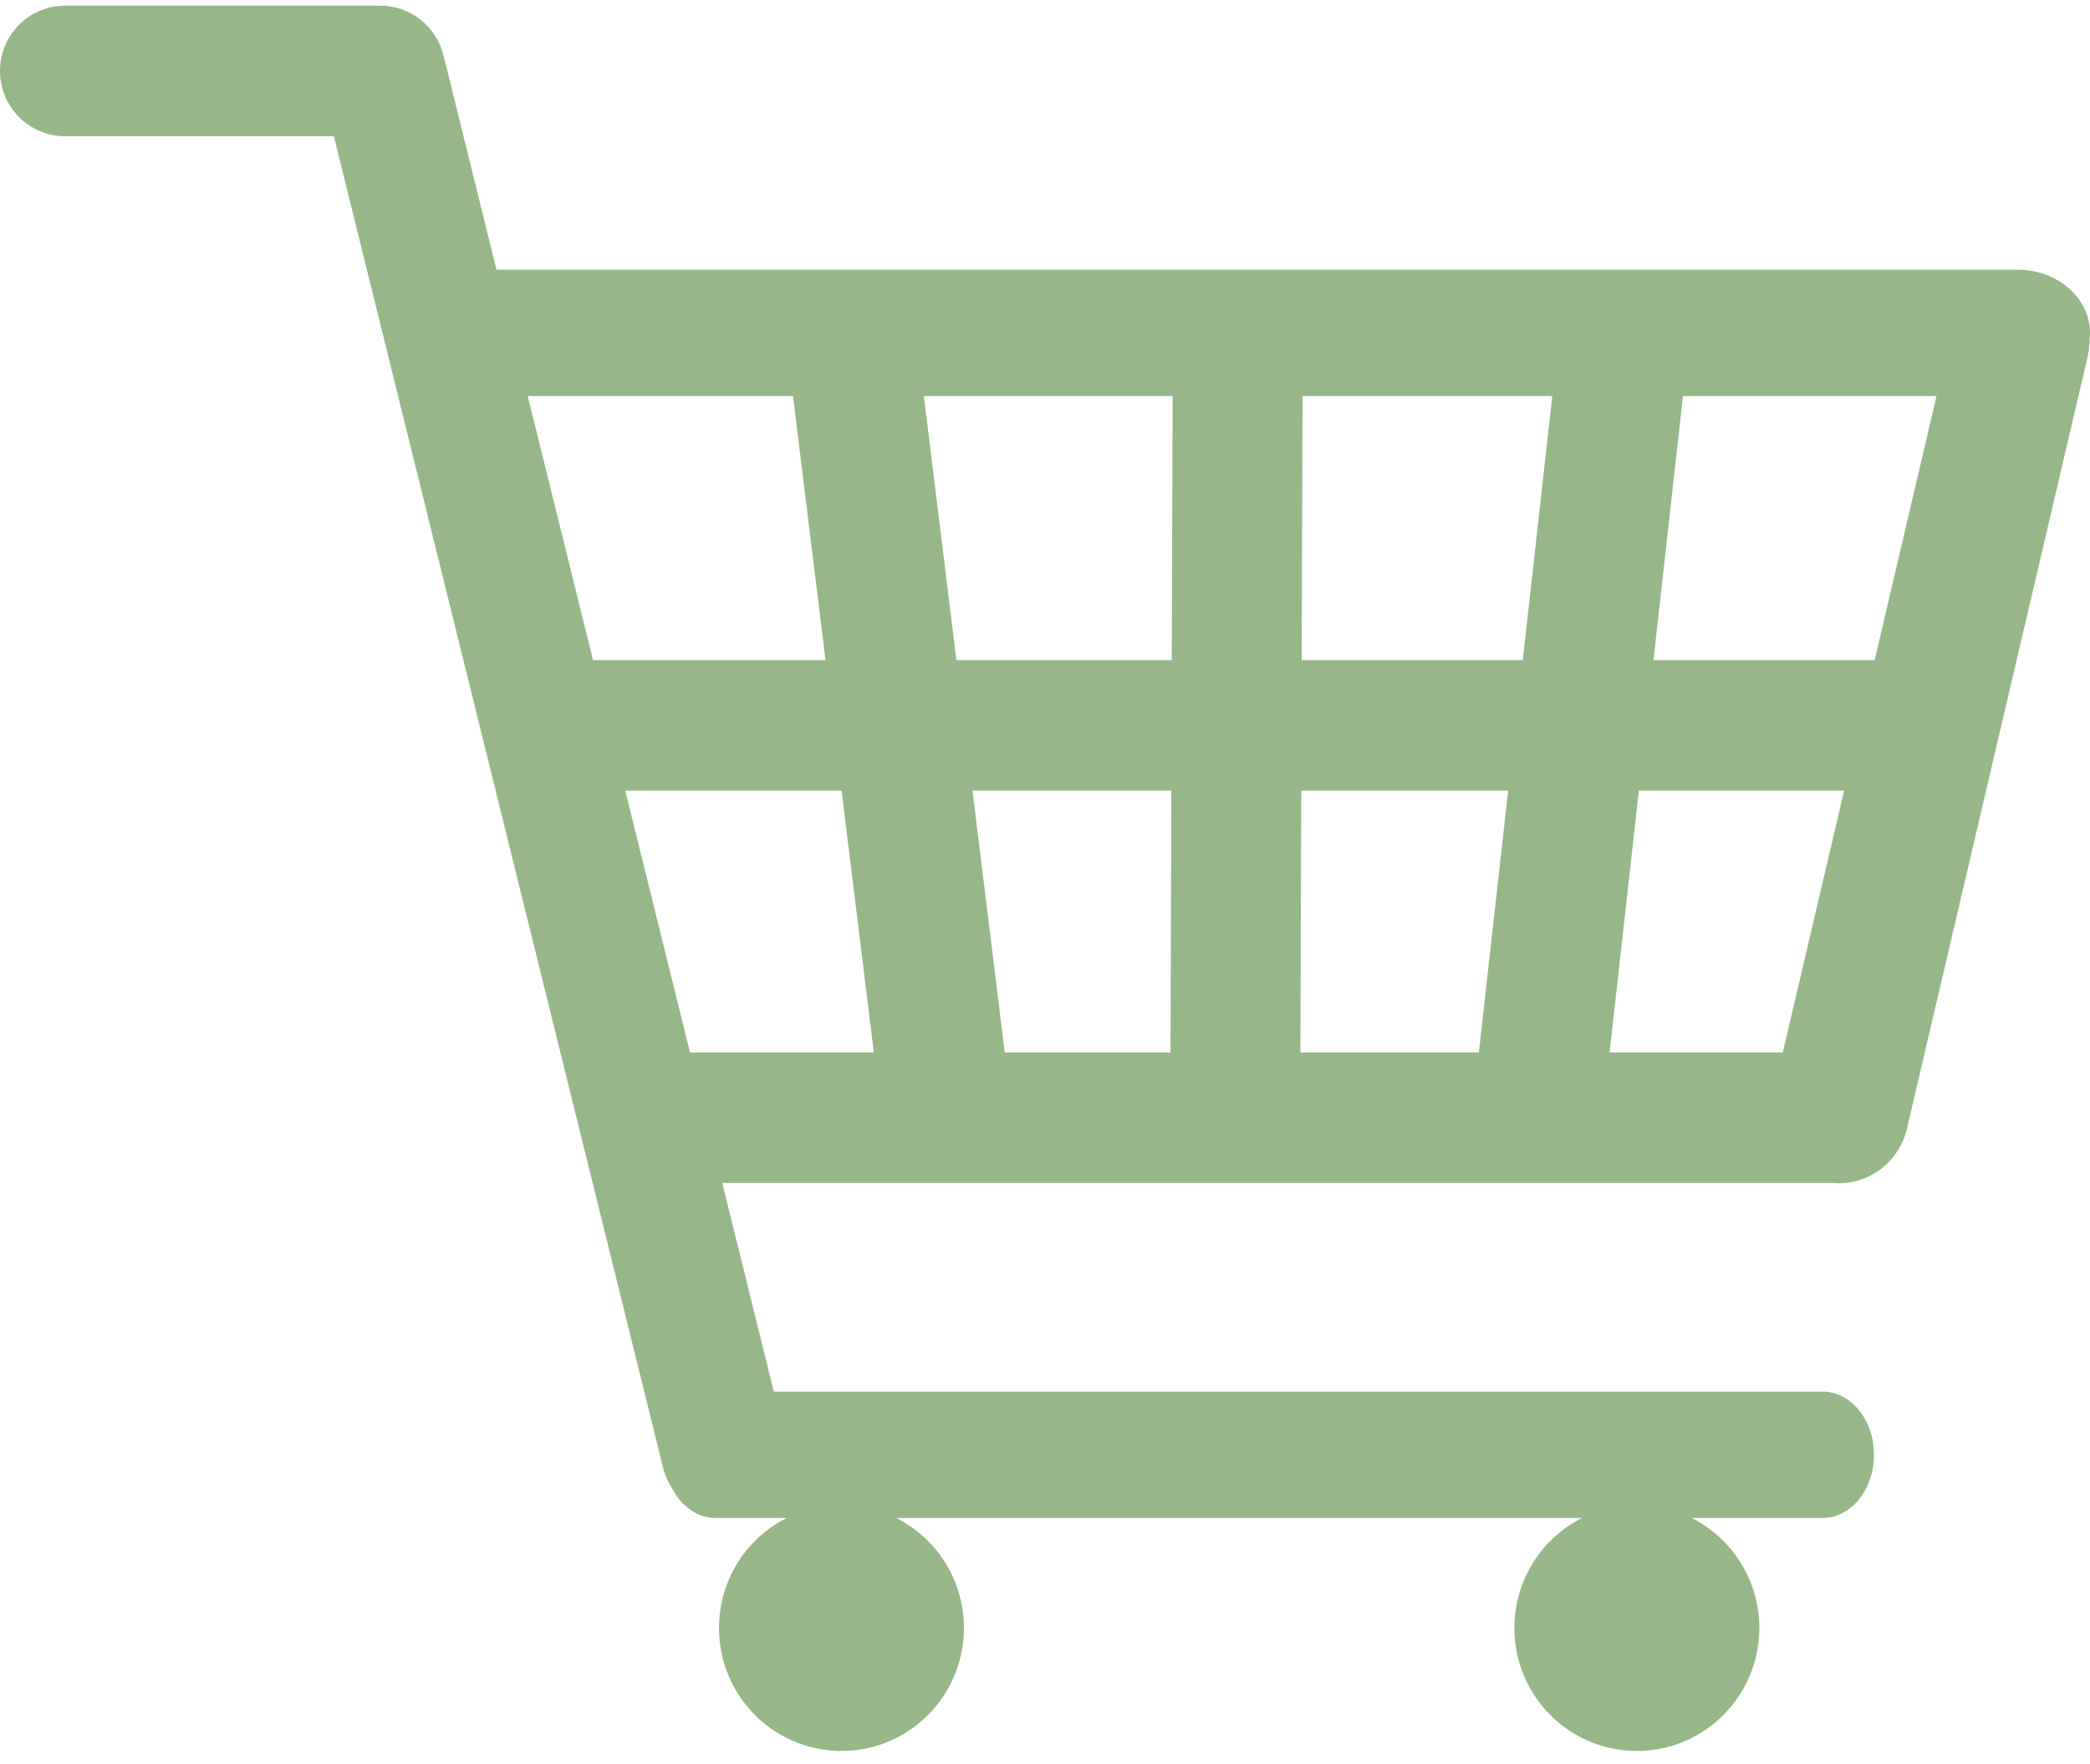 <svg width="77" height="65" viewBox="0 0 77 65" fill="none" xmlns="http://www.w3.org/2000/svg">
<path d="M1.13706e-07 2.613C9.79584e-05 3.251 0.253 3.863 0.702 4.314C1.151 4.766 1.761 5.019 2.396 5.019H12.301L24.425 54.06C24.494 54.34 24.611 54.605 24.771 54.846C25.108 55.493 25.694 55.925 26.366 55.925H28.981C28.072 56.382 27.343 57.133 26.913 58.058C26.483 58.982 26.376 60.026 26.609 61.019C26.843 62.012 27.404 62.897 28.201 63.53C28.998 64.163 29.985 64.508 31.001 64.508C32.017 64.508 33.004 64.163 33.801 63.53C34.598 62.897 35.159 62.012 35.392 61.019C35.626 60.026 35.519 58.982 35.089 58.058C34.658 57.133 33.93 56.382 33.021 55.925H58.285C57.376 56.382 56.648 57.133 56.217 58.058C55.787 58.983 55.68 60.026 55.913 61.019C56.147 62.012 56.708 62.897 57.505 63.531C58.302 64.164 59.289 64.508 60.305 64.508C61.322 64.508 62.308 64.164 63.105 63.531C63.903 62.897 64.463 62.012 64.697 61.019C64.931 60.026 64.824 58.983 64.393 58.058C63.963 57.133 63.234 56.382 62.325 55.925H67.146C68.193 55.925 69.042 54.883 69.042 53.598C69.042 52.313 68.194 51.27 67.146 51.27H28.509L26.608 43.58H67.507V43.577C68.762 43.706 69.953 42.867 70.256 41.578L76.915 13.136C76.961 12.935 76.984 12.729 76.983 12.522C76.994 12.436 77 12.35 77 12.263C77 10.978 75.805 9.936 74.329 9.936H18.292L16.373 2.175C16.366 2.148 16.357 2.123 16.35 2.097C16.233 1.561 15.937 1.082 15.511 0.738C15.086 0.395 14.556 0.207 14.011 0.207H2.396C2.081 0.207 1.77 0.269 1.479 0.39C1.188 0.511 0.924 0.688 0.702 0.912C0.479 1.135 0.303 1.4 0.182 1.692C0.062 1.984 -9.68413e-05 2.297 1.13706e-07 2.613ZM69.067 24.321H60.917L62.005 14.59H71.345L69.067 24.321ZM59.3 38.776L60.379 29.126H67.942L65.682 38.776H59.3ZM56.101 24.321H47.956L47.988 14.59H57.19L56.101 24.321ZM47.909 38.776L47.941 29.126H55.564L54.484 38.776H47.909ZM35.828 29.126H43.156L43.124 38.776H37.017L35.828 29.126ZM34.036 14.59H43.202L43.17 24.321H35.236L34.036 14.59ZM23.035 29.126H31.006L32.194 38.776H25.422L23.035 29.126ZM19.442 14.59H29.216L30.414 24.321H21.848L19.442 14.59Z" fill="#97B788"/>
</svg>
